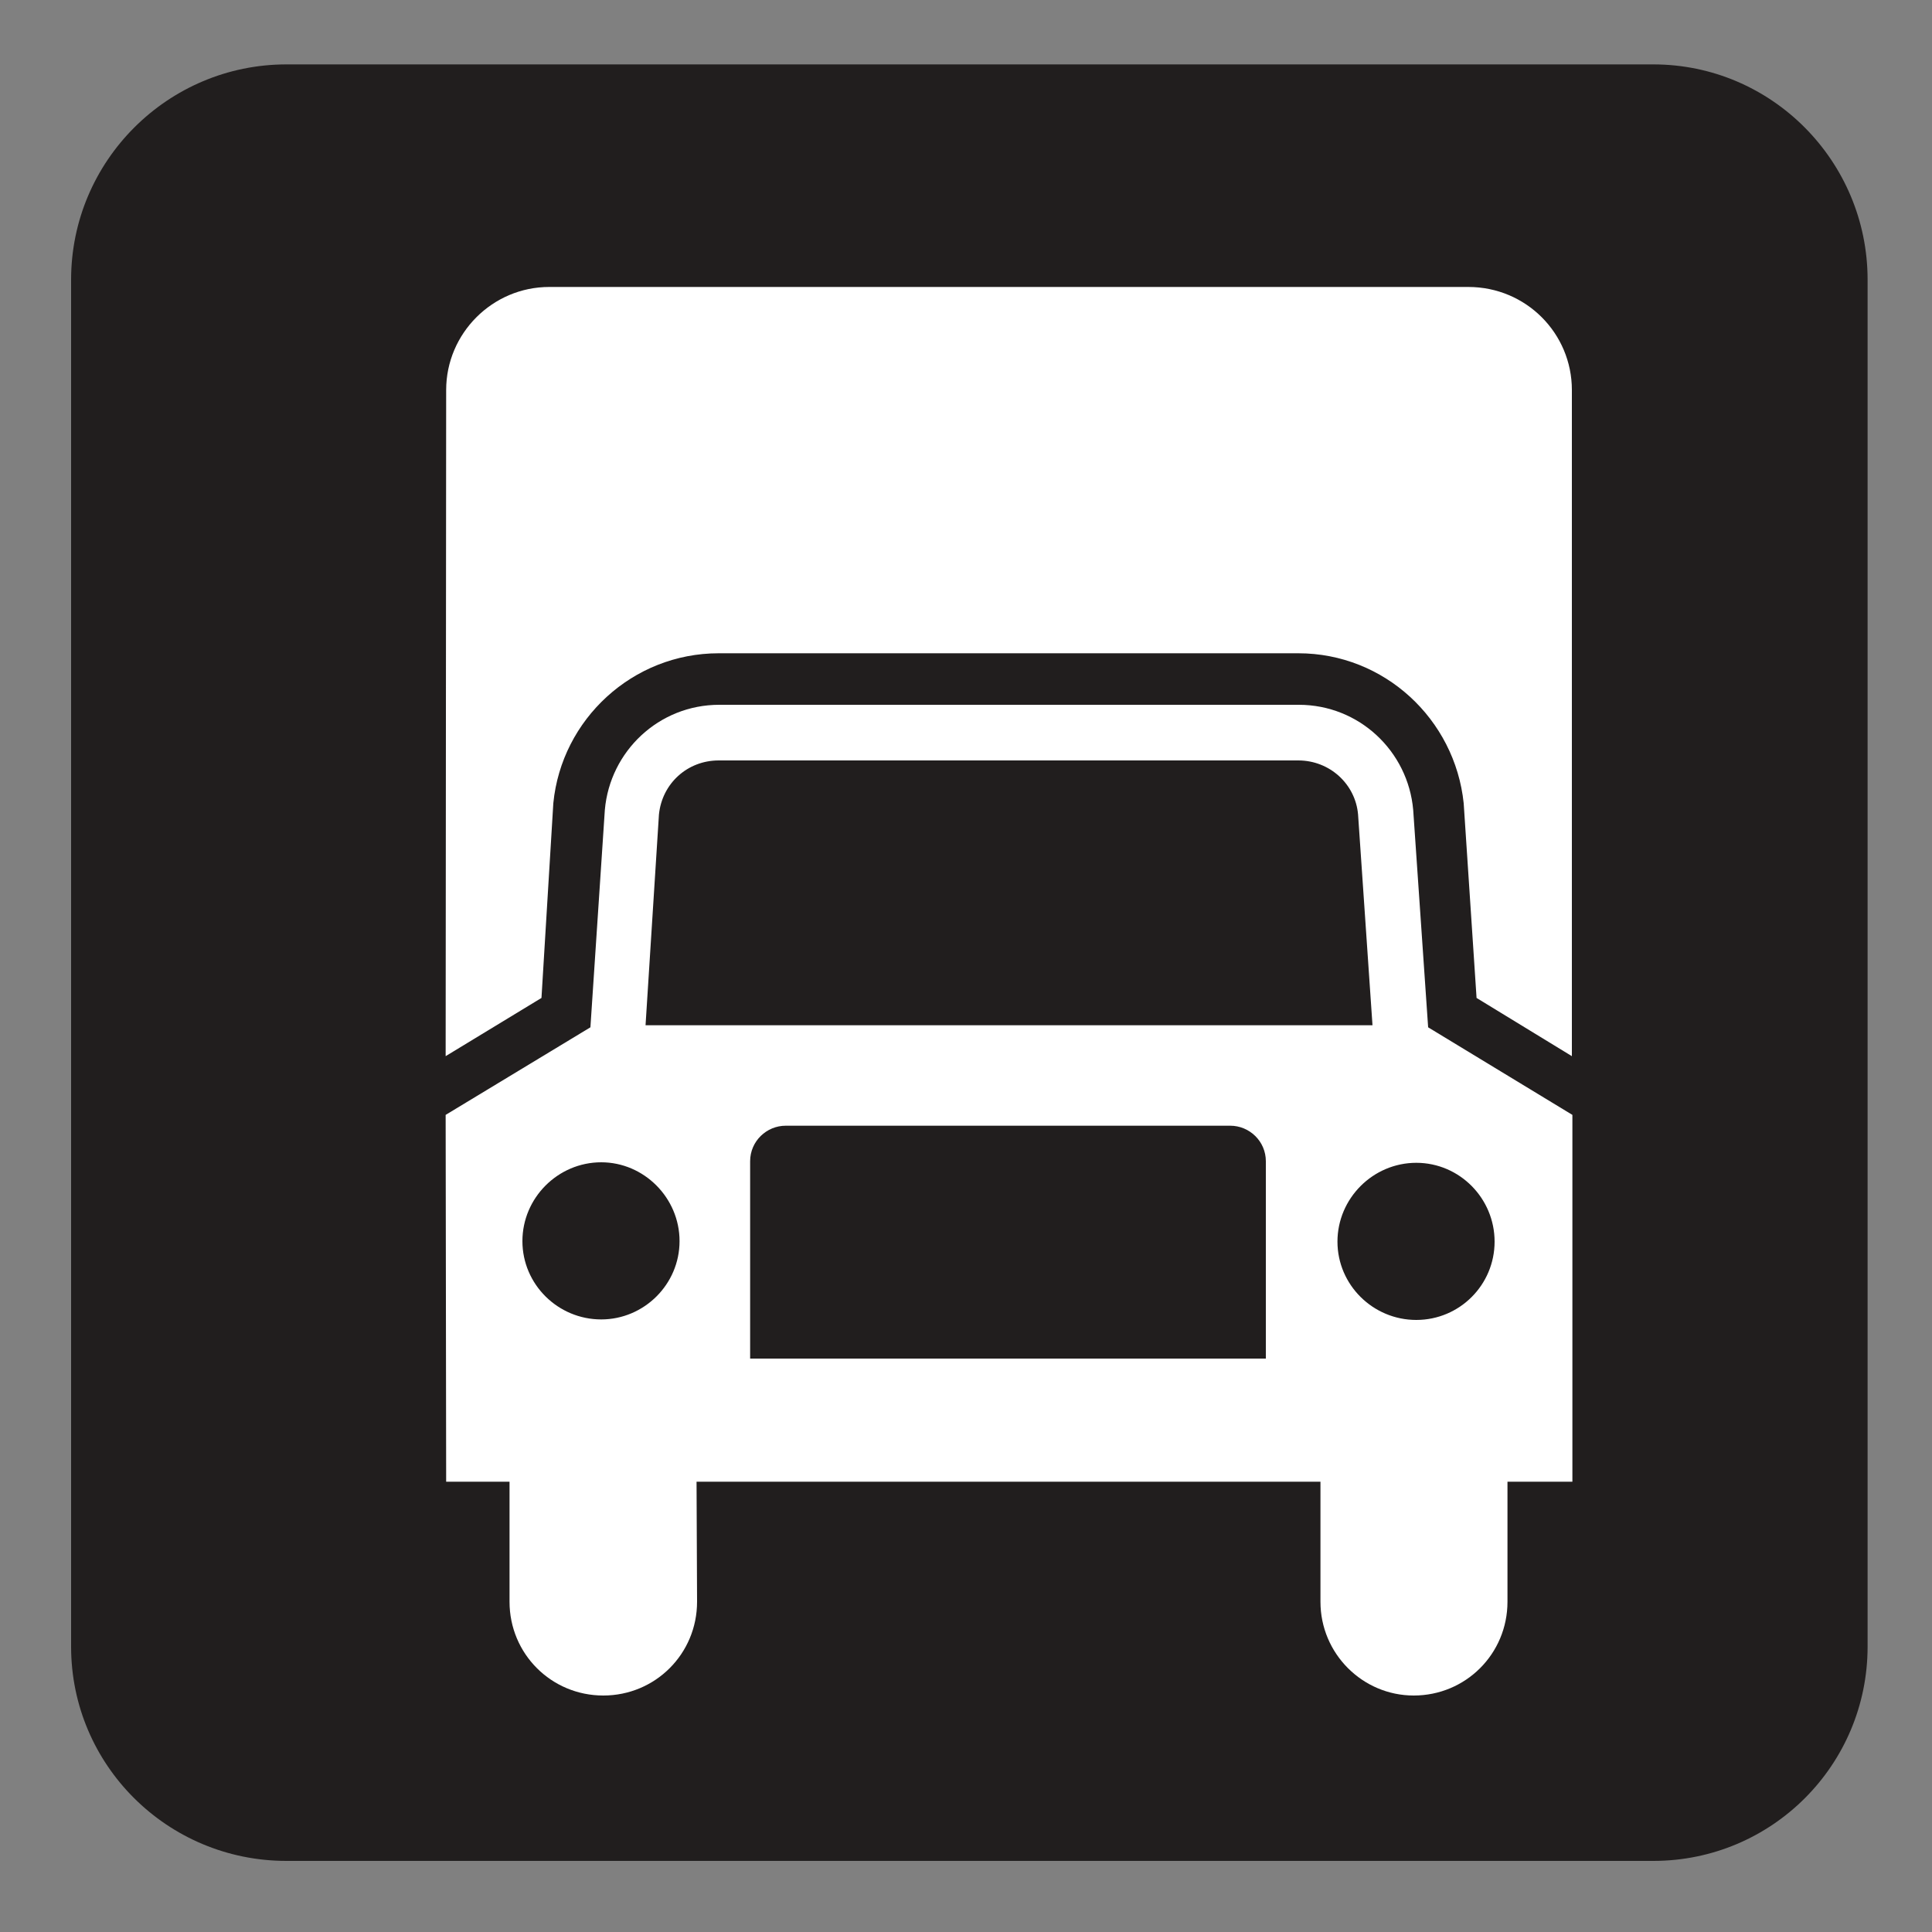 <?xml version="1.0" encoding="UTF-8" standalone="no"?>
<!-- Created with Inkscape (http://www.inkscape.org/) -->

<svg
   xmlns:dc="http://purl.org/dc/elements/1.1/"
   xmlns:cc="http://creativecommons.org/ns#"
   xmlns:rdf="http://www.w3.org/1999/02/22-rdf-syntax-ns#"
   xmlns:svg="http://www.w3.org/2000/svg"
   xmlns="http://www.w3.org/2000/svg"
   xmlns:sodipodi="http://sodipodi.sourceforge.net/DTD/sodipodi-0.dtd"
   xmlns:inkscape="http://www.inkscape.org/namespaces/inkscape"
   width="3.75mm"
   height="3.75mm"
   viewBox="0 0 3.75 3.75"
   version="1.1"
   id="svg13826"
   inkscape:version="0.92.1 r15371"
   sodipodi:docname="truck_dark.svg">
  <rect x="0" y="0" width="3.75" height="3.75" fill="#808080" stroke="none"/>
  <defs
     id="defs13820" />
  <sodipodi:namedview
     id="base"
     pagecolor="#ffffff"
     bordercolor="#666666"
     borderopacity="1.0"
     inkscape:pageopacity="0.0"
     inkscape:pageshadow="2"
     inkscape:zoom="28.687777"
     inkscape:cx="7.288884"
     inkscape:cy="6.4105833"
     inkscape:document-units="mm"
     inkscape:current-layer="layer1"
     showgrid="false"
     inkscape:window-width="644"
     inkscape:window-height="699"
     inkscape:window-x="714"
     inkscape:window-y="32"
     inkscape:window-maximized="0"
     showguides="true"
     inkscape:guide-bbox="true"
     gridtolerance="10"
     guidetolerance="2">
    <inkscape:grid
       type="xygrid"
       id="grid13828" />
    <sodipodi:guide
       position="0.13,3.848"
       orientation="1,0"
       id="guide20533"
       inkscape:locked="false" />
    <sodipodi:guide
       position="1.917,3.613"
       orientation="0,1"
       id="guide20535"
       inkscape:locked="false" />
  </sodipodi:namedview>
  <g
     inkscape:label="Layer 1"
     inkscape:groupmode="layer"
     id="layer1"
     transform="translate(0,-293.25)">
    <path
       inkscape:connector-curvature="0"
       id="path3847"
       d="m 0.556,293.447 c -0.192,0 -0.347,0.154 -0.347,0.346 v 2.653 c 0,0.192 0.156,0.346 0.347,0.346 H 3.209 c 0.19,0 0.346,-0.154 0.346,-0.346 v -2.653 c 0,-0.192 -0.156,-0.346 -0.346,-0.346 z m 0,0"
       style="fill:#ffffff;fill-opacity:1;fill-rule:nonzero;stroke:none;stroke-width:0.353" />
    <path
       inkscape:connector-curvature="0"
       id="path3849"
       d="m 3.209,296.862 c 0.23,0 0.416,-0.186 0.416,-0.416 v -2.653 c 0,-0.23 -0.186,-0.418 -0.416,-0.418 H 0.556 c -0.23,0 -0.418,0.187 -0.418,0.418 v 2.653 c 0,0.23 0.187,0.416 0.418,0.416 z m 0,0"
       style="fill:#211e1e;fill-opacity:1;fill-rule:nonzero;stroke:none;stroke-width:0.353" />
    <path
       inkscape:connector-curvature="0"
       id="path3851"
       d="m 2.664,295.24 -0.028,-0.409 c -0.005,-0.059 -0.055,-0.105 -0.116,-0.105 H 1.395 c -0.061,0 -0.11,0.045 -0.116,0.105 l -0.026,0.409 z m 0.237,0.42 c 0,-0.084 -0.068,-0.153 -0.152,-0.153 -0.084,0 -0.153,0.069 -0.153,0.153 0,0.084 0.069,0.152 0.153,0.152 0.084,0 0.152,-0.068 0.152,-0.152 m -0.444,0.227 v -0.383 c 0,-0.039 -0.032,-0.069 -0.069,-0.069 h -0.863 c -0.037,0 -0.069,0.03 -0.069,0.069 v 0.383 z m -1.29,-0.076 c 0.083,0 0.152,-0.068 0.152,-0.152 0,-0.084 -0.069,-0.153 -0.152,-0.153 -0.084,0 -0.153,0.069 -0.153,0.153 0,0.084 0.069,0.152 0.153,0.152 M 2.521,294.618 c 0.117,0 0.212,0.09 0.222,0.204 l 0.029,0.422 0.28,0.17 v 0.712 H 2.926 v 0.233 c 0,0.101 -0.081,0.182 -0.182,0.182 -0.099,0 -0.181,-0.081 -0.181,-0.182 v -0.233 H 1.352 l 0.001,0.233 c 0,0.101 -0.081,0.182 -0.182,0.182 -0.101,0 -0.182,-0.081 -0.182,-0.182 v -0.233 H 0.866 l -0.001,-0.712 0.281,-0.17 0.028,-0.422 c 0.01,-0.114 0.105,-0.204 0.222,-0.204 z m 0,0"
       style="fill:#ffffff;fill-opacity:1;fill-rule:nonzero;stroke:none;stroke-width:0.353" />
    <path
       inkscape:connector-curvature="0"
       id="path3853"
       d="m 2.85,293.807 c 0.112,0 0.201,0.09 0.201,0.2 v 1.293 l -0.185,-0.113 -0.025,-0.378 c -0.017,-0.163 -0.154,-0.291 -0.321,-0.291 H 1.395 c -0.167,0 -0.305,0.128 -0.321,0.291 l -0.023,0.378 -0.186,0.113 0.001,-1.293 c 7.9e-7,-0.11 0.09,-0.2 0.2,-0.2 z m 0,0"
       style="fill:#ffffff;fill-opacity:1;fill-rule:nonzero;stroke:none;stroke-width:0.353" />
  </g>
</svg>
